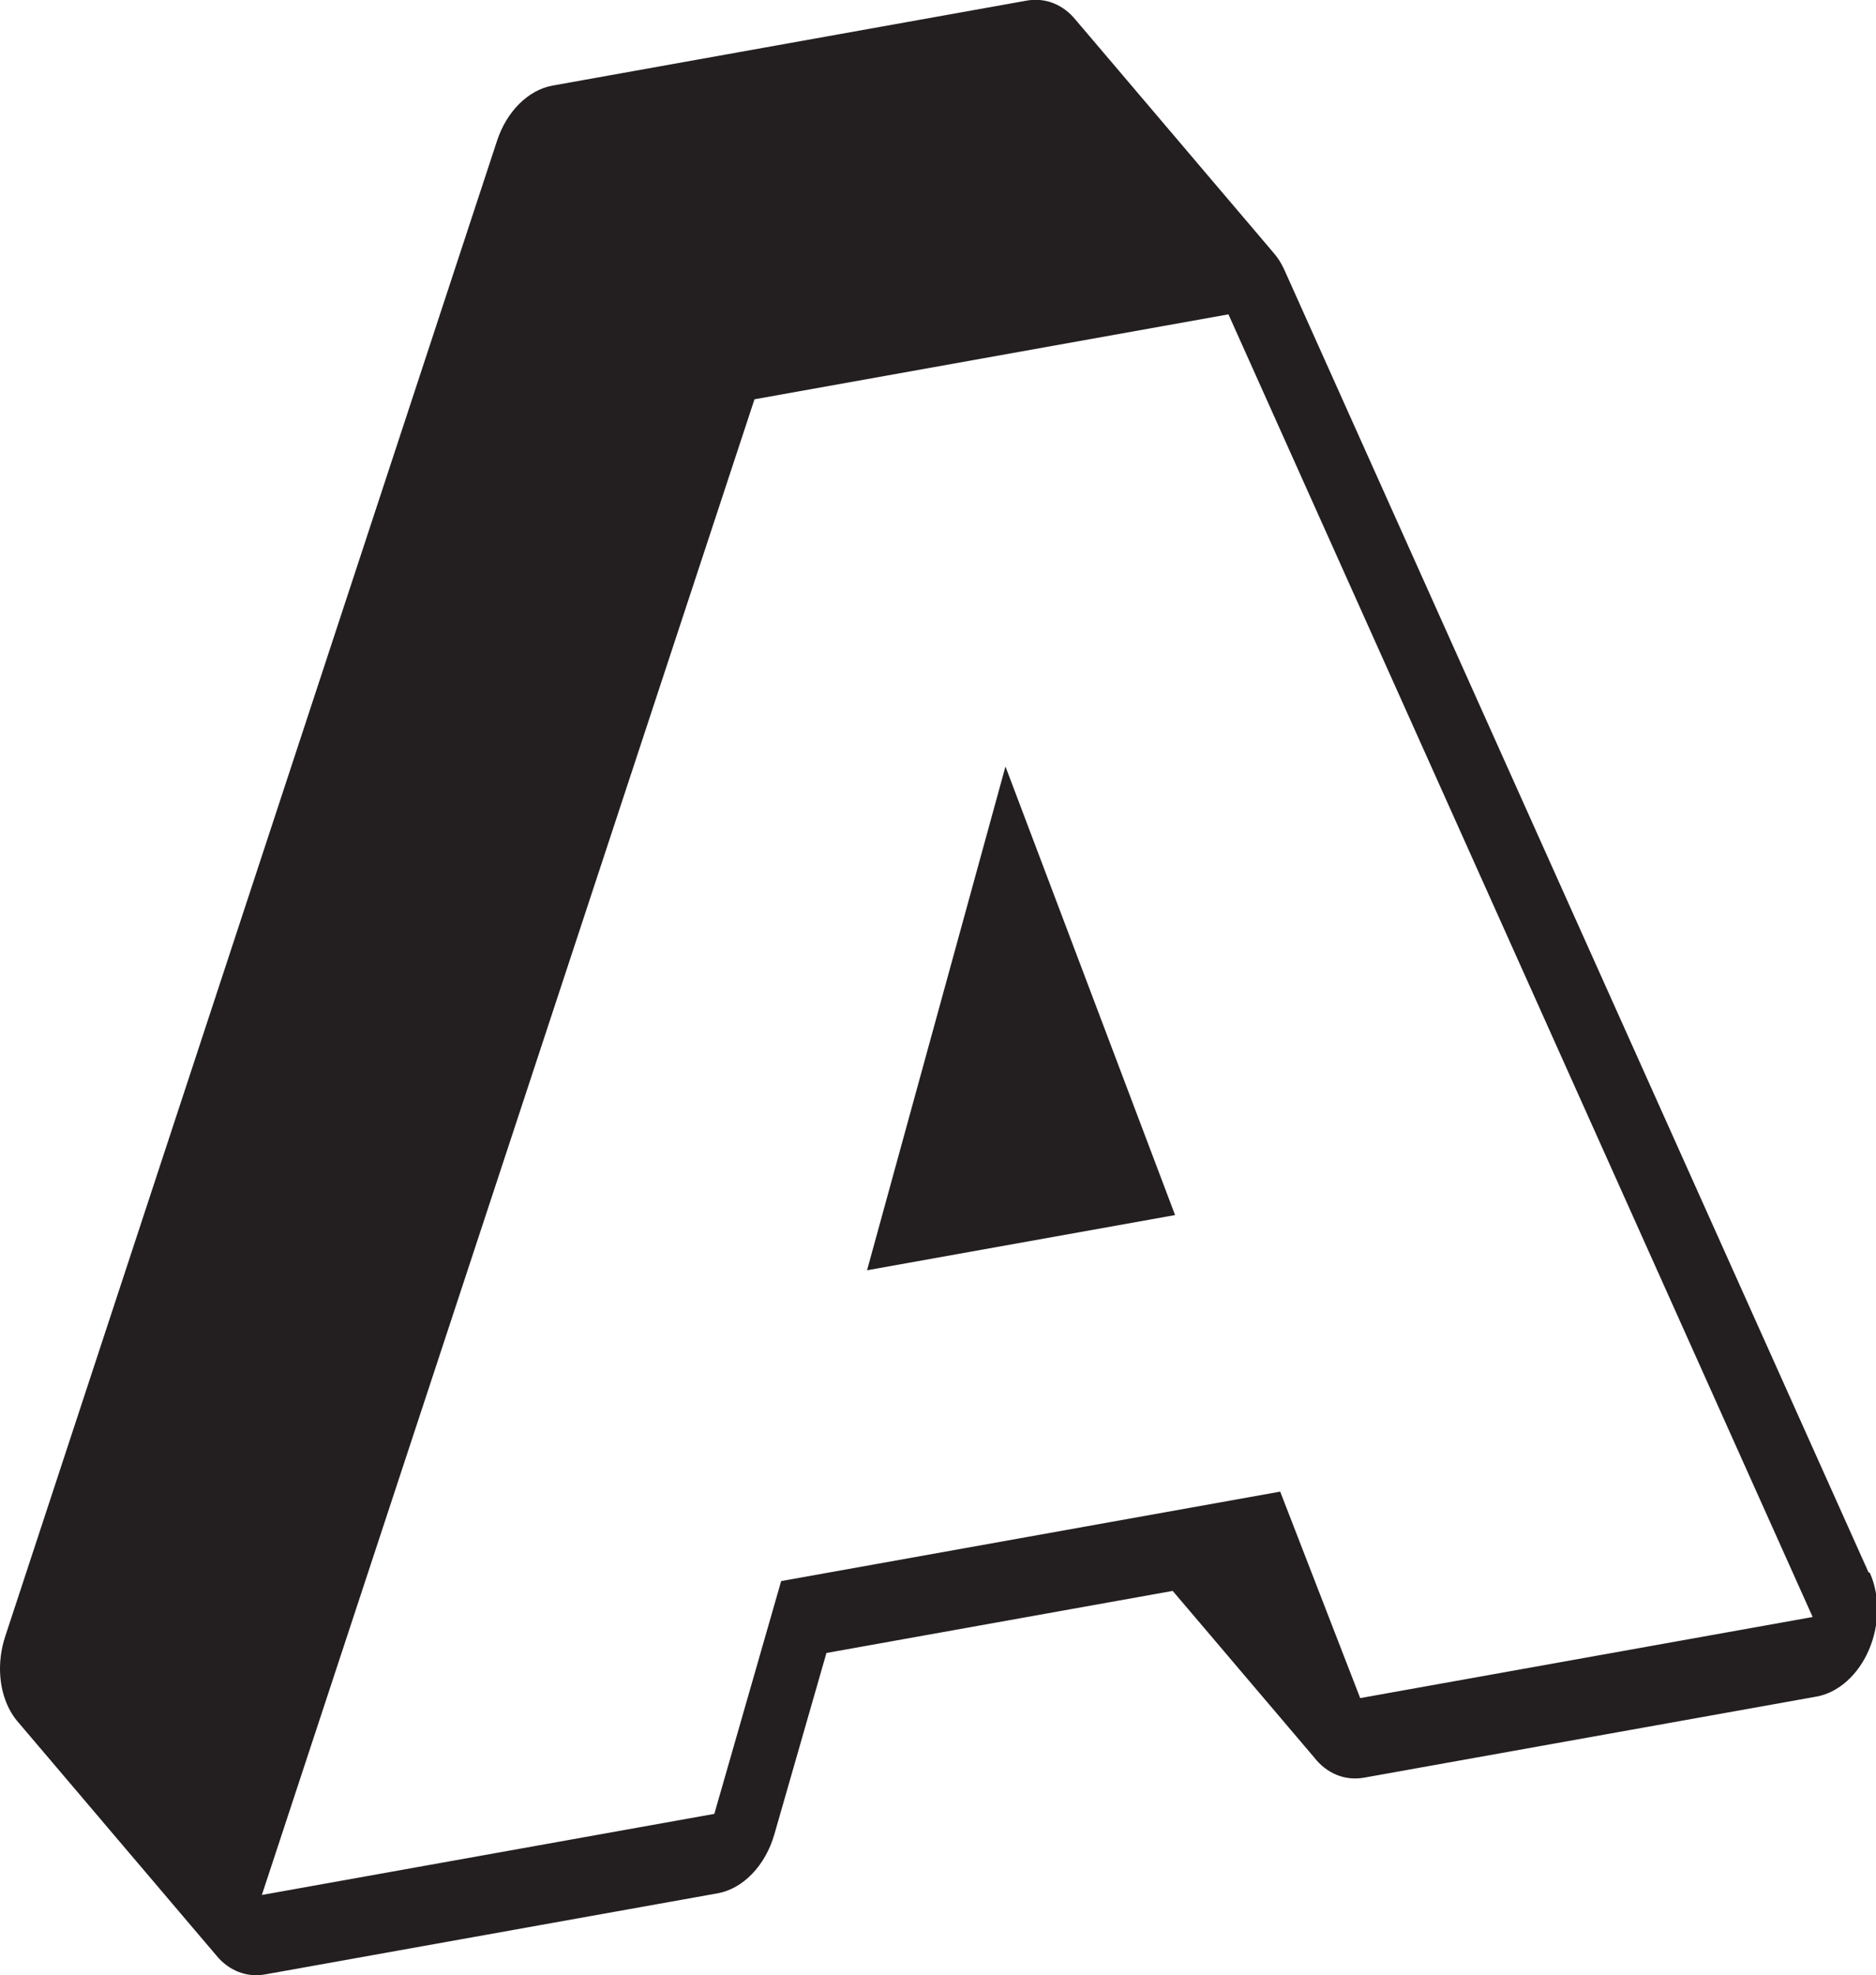 <?xml version="1.0" encoding="UTF-8"?>
<svg id="Layer_1" data-name="Layer 1" xmlns="http://www.w3.org/2000/svg" viewBox="0 0 837.3 881.17">
  <defs>
    <style>
      .cls-1 {
        fill: #231f20;
      }
    </style>
  </defs>
  <polygon class="cls-1" points="386.98 566.75 524.46 542.12 448.76 341.99 386.98 566.75"/>
  <path class="cls-1" d="m833.98,701.56L573.22,120.36c-1.36-3.03-3.08-5.66-5.07-7.87-.29-.35-.58-.7-.88-1.04-.29-.35-.58-.7-.88-1.04-.29-.35-.58-.7-.88-1.04-.29-.35-.58-.7-.88-1.04-.29-.35-.58-.7-.88-1.03-.29-.35-.58-.7-.88-1.04-.29-.35-.58-.7-.88-1.04-.29-.35-.58-.7-.88-1.04-.29-.35-.58-.7-.88-1.03-.29-.35-.58-.7-.88-1.04-.29-.35-.58-.7-.88-1.04-.29-.35-.58-.7-.88-1.03-.29-.35-.58-.7-.88-1.04-.29-.35-.58-.7-.88-1.03-.29-.35-.58-.7-.88-1.04-.29-.35-.58-.7-.88-1.03-.29-.35-.58-.7-.88-1.04-.29-.35-.58-.7-.88-1.03-.29-.35-.58-.7-.88-1.04-.29-.35-.58-.7-.88-1.04-.29-.35-.58-.7-.88-1.03-.29-.35-.58-.7-.88-1.04-.29-.35-.58-.7-.88-1.03-.29-.35-.58-.7-.88-1.04-.29-.35-.58-.7-.88-1.03-.29-.35-.58-.7-.88-1.04-.29-.35-.58-.7-.88-1.03-.29-.35-.58-.7-.88-1.04-.29-.35-.58-.7-.88-1.03-.29-.35-.58-.7-.88-1.03-.29-.35-.58-.7-.88-1.04-.29-.35-.58-.7-.88-1.04-.29-.35-.58-.7-.88-1.04-.29-.35-.58-.7-.88-1.03-.29-.35-.58-.7-.88-1.04-.29-.35-.58-.7-.88-1.04-.29-.35-.58-.7-.88-1.04-.29-.35-.58-.7-.88-1.03-.29-.35-.58-.7-.88-1.04-.29-.35-.58-.7-.88-1.04-.29-.35-.58-.7-.88-1.03-.29-.35-.58-.7-.88-1.04-.29-.35-.58-.7-.88-1.03-.29-.35-.58-.7-.88-1.04-.29-.35-.58-.7-.88-1.04-.29-.35-.58-.7-.88-1.04-.29-.35-.58-.7-.88-1.03-.29-.35-.58-.7-.88-1.04-.29-.35-.58-.7-.88-1.04-.29-.35-.58-.7-.88-1.03-.29-.35-.58-.7-.88-1.04-.29-.35-.58-.7-.88-1.03-.29-.35-.58-.7-.88-1.04-.29-.35-.58-.7-.88-1.03-.29-.35-.58-.7-.88-1.04-.29-.35-.58-.7-.88-1.03-.29-.35-.58-.7-.88-1.04-.29-.35-.58-.7-.88-1.04-.29-.35-.58-.7-.88-1.03-.29-.35-.58-.7-.88-1.04-.29-.35-.58-.7-.88-1.04-.29-.35-.58-.7-.88-1.04-.29-.35-.58-.7-.88-1.03-.29-.35-.58-.7-.88-1.04-.29-.35-.58-.7-.88-1.03-.29-.35-.58-.7-.88-1.04-.29-.35-.58-.7-.88-1.03-.29-.35-.58-.7-.88-1.03-.29-.35-.58-.7-.88-1.04-.29-.35-.58-.7-.88-1.04-.29-.35-.58-.7-.88-1.04-.29-.35-.58-.7-.88-1.03-.29-.35-.58-.7-.88-1.04-.29-.35-.58-.7-.88-1.04-.29-.35-.58-.7-.88-1.04-.29-.35-.58-.7-.88-1.03-.29-.35-.58-.7-.88-1.04-.29-.35-.58-.7-.88-1.04-.29-.35-.58-.7-.88-1.03-.29-.35-.58-.7-.88-1.04-.29-.35-.58-.7-.88-1.03-.29-.35-.58-.7-.88-1.04-.29-.35-.58-.7-.88-1.03-.29-.35-.58-.7-.88-1.04-.29-.35-.58-.7-.88-1.03-.29-.35-.58-.7-.88-1.04-.29-.35-.58-.7-.88-1.04-.29-.35-.58-.7-.88-1.03-.29-.35-.58-.7-.88-1.04-.29-.35-.58-.7-.88-1.03-.29-.35-.58-.7-.88-1.04-.29-.35-.58-.7-.88-1.03-.29-.35-.58-.7-.88-1.04-.29-.35-.58-.7-.88-1.03-.29-.35-.58-.7-.88-1.04-.29-.35-.58-.7-.88-1.03-.29-.35-.58-.7-.88-1.03-.29-.35-.58-.7-.88-1.04-.29-.35-.58-.7-.88-1.04-.29-.35-.58-.7-.88-1.04-5.54-6.83-13.51-10.11-21.91-8.6l-211.54,37.9c-10.85,1.94-20.48,11.49-24.79,24.56L2.32,730.14c-3.86,11.71-2.86,24.49,2.64,33.86,1.05,1.78,2.23,3.39,3.53,4.82.29.35.58.7.88,1.03.29.35.58.7.88,1.04.29.35.58.7.88,1.04.29.35.58.7.88,1.04.29.35.58.7.88,1.03.29.35.58.7.88,1.03.29.35.58.7.88,1.04.29.35.58.7.88,1.04.29.35.58.7.88,1.04.29.35.58.7.88,1.03.29.35.58.7.88,1.04.29.35.58.7.88,1.03.29.35.58.7.88,1.04.29.35.58.7.88,1.03.29.35.58.7.88,1.03.29.35.58.7.88,1.04.29.35.58.7.88,1.04.29.35.58.7.88,1.04.29.35.58.7.88,1.03.29.35.58.7.88,1.04.29.35.58.7.88,1.04.29.35.58.7.88,1.04.29.35.58.7.88,1.04.29.35.58.7.88,1.03.29.35.58.7.88,1.04.29.35.58.7.88,1.03.29.35.58.7.88,1.04.29.35.58.7.88,1.03.29.35.58.7.88,1.04.29.35.58.7.88,1.03.29.35.58.7.88,1.04.29.35.58.7.88,1.04.29.35.58.7.88,1.04.29.35.58.7.88,1.04.29.35.58.7.88,1.03.29.35.58.7.88,1.04.29.35.58.7.88,1.03.29.35.58.7.88,1.04.29.35.58.7.88,1.03.29.35.58.7.88,1.04.29.35.58.7.88,1.04.29.35.58.7.88,1.04.29.35.58.7.88,1.04.29.35.58.7.88,1.03.29.35.58.7.88,1.04.29.35.58.7.88,1.04.29.35.58.7.88,1.04.29.35.58.7.88,1.03.29.35.58.7.88,1.04.29.35.58.7.88,1.04.29.35.58.7.88,1.03.29.35.58.7.88,1.04.29.35.58.7.88,1.03.29.35.58.7.88,1.04.29.35.58.7.88,1.03.29.35.58.7.88,1.04.29.35.58.7.88,1.03.29.35.58.7.88,1.04.29.35.58.7.88,1.03.29.35.58.7.88,1.04.29.35.58.7.88,1.04.29.35.58.7.88,1.03.29.35.58.7.88,1.04.29.35.58.7.88,1.03.29.35.58.7.88,1.04.29.35.58.7.88,1.03.29.35.58.7.88,1.04.29.35.58.7.88,1.03.29.35.58.7.88,1.04.29.35.58.7.88,1.04.29.35.58.7.88,1.04.29.35.58.7.88,1.04.29.35.58.7.88,1.03.29.35.58.7.88,1.04.29.35.58.7.88,1.04.29.35.58.7.88,1.04.29.35.58.7.88,1.03.29.35.58.7.88,1.04.29.35.58.7.88,1.04.29.35.58.7.88,1.03.29.35.58.7.88,1.04.29.35.58.7.88,1.03.29.35.58.7.88,1.04.29.35.58.7.88,1.03.29.35.58.7.88,1.04.29.35.58.7.88,1.03.29.35.58.7.88,1.04.29.35.58.7.88,1.04.29.35.58.7.88,1.03.29.35.58.7.88,1.04.29.35.58.7.88,1.03.29.35.58.7.88,1.04.29.35.58.7.88,1.03.29.35.58.7.88,1.04.29.35.58.7.88,1.03.29.35.58.7.88,1.04.29.35.58.7.88,1.03.29.35.58.7.88,1.04.29.35.58.7.88,1.04.29.35.58.7.88,1.04,5.57,6.79,13.51,9.96,21.8,8.47l201.95-36.18c11.35-2.03,21.32-12.38,25.31-26.26l23.26-80.97,154.54-27.69c.22.28.45.53.68.8.28.36.58.69.88,1.03.28.36.58.69.88,1.04.28.36.58.69.88,1.03.28.36.58.69.88,1.04.28.36.58.69.88,1.03.28.36.58.69.88,1.04.28.36.58.69.88,1.03.28.36.58.69.88,1.04.28.36.58.69.88,1.04.28.36.58.69.88,1.03.28.36.58.69.88,1.04.28.36.58.69.88,1.03.28.36.58.69.88,1.04.28.36.58.69.88,1.03.28.36.58.69.88,1.04.28.36.58.69.88,1.03.28.36.58.69.88,1.04.28.36.58.69.88,1.04.28.36.58.69.88,1.03.28.36.58.69.88,1.04.28.36.58.69.88,1.03.28.36.58.69.88,1.04.28.36.58.69.88,1.03.28.36.58.69.88,1.04.28.36.58.69.88,1.03.28.36.58.69.88,1.04.28.36.58.69.88,1.04.28.36.58.69.88,1.04.28.36.58.69.88,1.04.28.36.58.69.88,1.03.28.36.58.69.88,1.04.28.36.58.69.88,1.04.28.36.58.69.88,1.04.28.36.58.69.88,1.03.28.36.58.69.88,1.04.28.36.58.69.88,1.04.28.36.58.69.88,1.03.28.36.58.69.88,1.04.28.36.58.69.88,1.03.28.36.58.69.88,1.04.28.36.58.69.88,1.03.28.36.58.69.88,1.04.28.36.58.69.88,1.03.28.36.58.69.88,1.04.28.36.58.69.88,1.03.28.36.58.69.88,1.04.28.36.58.69.88,1.04.28.36.58.69.88,1.03.28.36.58.69.88,1.04.28.36.58.69.88,1.03.28.36.58.69.88,1.04.28.36.58.69.88,1.03.28.36.58.69.88,1.04.28.36.58.69.88,1.03.28.36.58.69.88,1.04.28.36.58.69.88,1.04.28.36.58.69.88,1.04.28.36.58.69.88,1.04.28.36.58.69.88,1.03.28.36.58.69.88,1.04.28.36.58.69.88,1.03.28.36.58.69.88,1.04.28.36.58.69.88,1.03.28.36.58.69.88,1.04.28.36.58.69.88,1.04.28.36.58.69.88,1.04.28.36.58.69.88,1.04.28.36.58.69.88,1.03.28.36.58.69.88,1.04.28.36.58.69.88,1.03.28.36.58.69.88,1.04,5.54,7.07,13.64,10.5,22.22,8.97l201.95-36.18c9.71-1.74,18.54-9.6,23.37-20.82,4.83-11.22,4.99-24.21.41-34.41Zm-226.89,56.08l-35.71-92.13-222.73,39.91-29.83,103.87-201.95,36.18L336.74,178.15l211.54-37.9,260.75,581.2-201.95,36.18Z"/>
</svg>